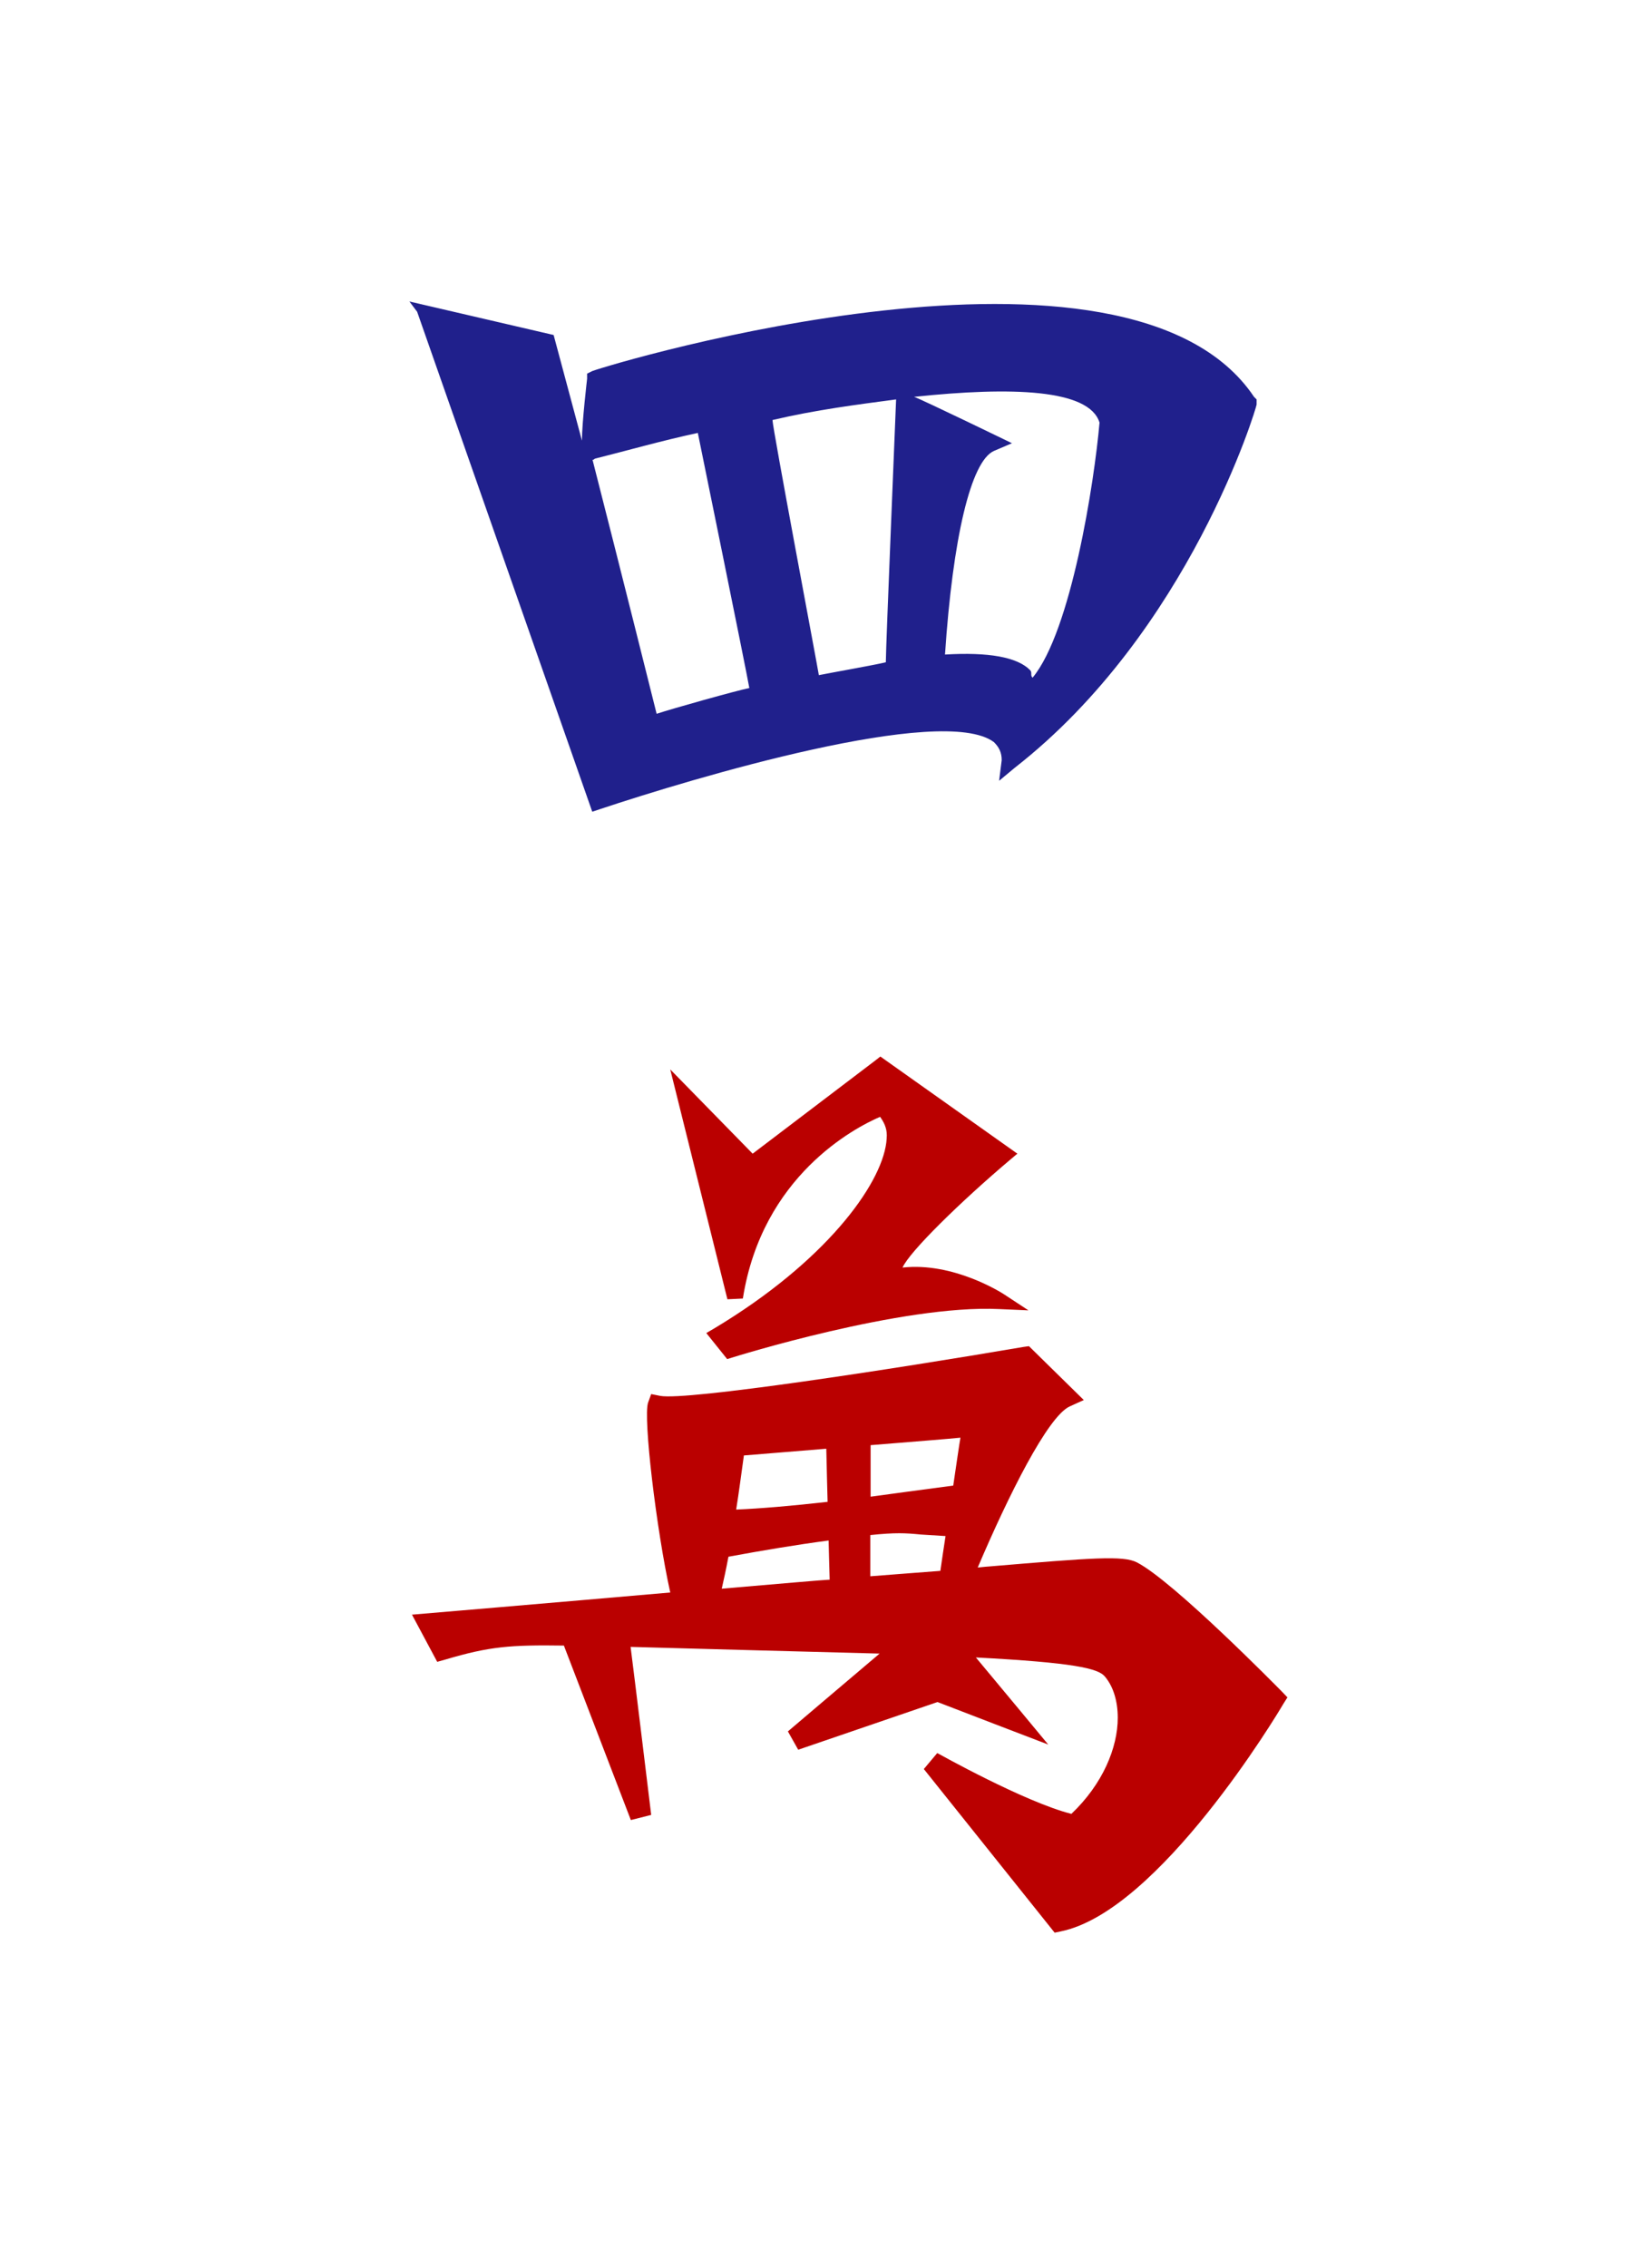 <?xml version="1.0" encoding="utf-8"?>
<!-- Generator: Adobe Illustrator 16.0.0, SVG Export Plug-In . SVG Version: 6.00 Build 0)  -->
<!DOCTYPE svg PUBLIC "-//W3C//DTD SVG 1.1//EN" "http://www.w3.org/Graphics/SVG/1.1/DTD/svg11.dtd">
<svg version="1.1"
	 id="svg2" xmlns:dc="http://purl.org/dc/elements/1.1/" xmlns:cc="http://creativecommons.org/ns#" xmlns:rdf="http://www.w3.org/1999/02/22-rdf-syntax-ns#" xmlns:svg="http://www.w3.org/2000/svg" xmlns:sodipodi="http://sodipodi.sourceforge.net/DTD/sodipodi-0.dtd" xmlns:inkscape="http://www.inkscape.org/namespaces/inkscape" sodipodi:docname="MJChar3.svg" inkscape:version="0.47pre4 r22446"
	 xmlns="http://www.w3.org/2000/svg" xmlns:xlink="http://www.w3.org/1999/xlink" x="0px" y="0px" width="64px" height="88px"
	 viewBox="0 0 64 88" enable-background="new 0 0 64 88" xml:space="preserve">
<sodipodi:namedview  showgrid="false" inkscape:cy="56.925611" inkscape:cx="-8.5496486" inkscape:zoom="1.4" borderopacity="1.0" bordercolor="#666666" pagecolor="#ffffff" id="base" inkscape:window-maximized="0" inkscape:window-y="107" inkscape:current-layer="layer1" inkscape:document-units="px" inkscape:window-x="756" inkscape:pageshadow="2" inkscape:pageopacity="0.0" inkscape:window-width="855" inkscape:window-height="838">
	</sodipodi:namedview>
<g id="use367" transform="translate(542.571,563.934)">
	<path id="path4411" fill="#BA0000" d="M-508.562-522.793c0,0-4.39,3.33-4.78,3.629c-0.32-0.33-3.2-3.27-3.2-3.27l2.22,8.92
		l0.6-0.029c0.75-4.761,4.35-6.631,5.33-7.051c0.141,0.2,0.26,0.42,0.26,0.72c0,0.09-0.01,0.18-0.02,0.28
		c-0.21,1.67-2.391,4.641-6.68,7.21l-0.31,0.181l0.81,1.01l0.2-0.061c0.06-0.02,6.589-2.06,10.36-1.88l1.14,0.05l-0.959-0.63
		c-0.08-0.05-1.951-1.25-3.931-1.03c0.28-0.629,2.261-2.56,4.15-4.159l0.31-0.261l-5.32-3.77L-508.562-522.793z"/>
	<path id="path4413" fill="#BA0000" d="M-492.792-498.293c-0.17-0.171-4.209-4.281-5.629-5.011c-0.53-0.271-1.711-0.18-5.75,0.16
		c0,0-0.17,0.01-0.43,0.04c1.189-2.79,2.719-5.86,3.569-6.25l0.55-0.25l-2.13-2.09l-0.21,0.029c-5.109,0.871-13.08,2.09-14.11,1.9
		l-0.35-0.07l-0.12,0.33c-0.2,0.561,0.32,4.93,0.86,7.37c-4.58,0.4-10.03,0.86-10.03,0.86l0.3,0.56l0.68,1.271l0.32-0.09
		c1.72-0.51,2.52-0.57,4.6-0.541c0.19,0.49,2.6,6.771,2.6,6.771l0.79-0.2c0,0-0.69-5.689-0.8-6.52c0.78,0.02,7.99,0.22,9.67,0.26
		c-1.09,0.92-3.561,3.02-3.561,3.02l0.4,0.711c0,0,5.15-1.76,5.41-1.851c0.25,0.101,4.3,1.65,4.3,1.65s-2.13-2.57-2.81-3.38
		c3.779,0.199,4.75,0.42,5.01,0.74c0.33,0.39,0.5,0.959,0.5,1.6c0,1.16-0.58,2.57-1.801,3.73c-1.819-0.461-5.17-2.341-5.209-2.36
		l-0.521,0.62l5.08,6.35l0.24-0.05c3.819-0.78,8.44-8.48,8.63-8.81l0.17-0.271L-492.792-498.293z M-505.552-506.283
		c-1.22,0.16-2.77,0.369-3.209,0.43c0-0.33,0-1.17,0-2c1.619-0.13,3.109-0.25,3.489-0.29
		C-505.321-507.873-505.421-507.164-505.552-506.283z M-510.482-507.714c0.02,0.841,0.04,1.75,0.051,2.061
		c-1.41,0.159-2.601,0.26-3.551,0.3c0.1-0.62,0.19-1.311,0.3-2.1C-513.442-507.474-512.062-507.584-510.482-507.714z
		 M-514.542-502.283c0.08-0.351,0.17-0.76,0.26-1.24c1.3-0.24,2.61-0.46,3.89-0.63c0.01,0.479,0.03,1.1,0.041,1.52
		C-510.601-502.623-512.312-502.474-514.542-502.283z M-508.772-502.764c0-0.48,0-1.18,0-1.6c0.979-0.101,1.36-0.08,1.96-0.021
		l0.961,0.06c-0.07,0.461-0.141,0.921-0.201,1.351C-507.142-502.894-508.382-502.793-508.772-502.764z"/>
</g>
<path id="path785" fill="#20208C" d="M16.2,12.1L23,31.5l0.3-0.1c3.6-1.2,13.3-4.1,15.3-2.6c0.2,0.2,0.301,0.4,0.301,0.7L38.8,30.3
	l0.601-0.5c6.8-5.3,9.399-14,9.399-14.1v-0.2l-0.1-0.1c-4.9-7.3-24.9-1.3-25.7-1l-0.2,0.1v0.2c0,0-0.2,1.7-0.2,2.4
	c-0.4-1.5-1.1-4.1-1.1-4.1l-5.6-1.3L16.2,12.1L16.2,12.1z M23.1,17.8c1.2-0.3,2.6-0.7,4-1l0,0c0,0,1.9,9.3,2,9.9
	c-0.5,0.1-3,0.8-3.6,1c-0.1-0.4-1.4-5.6-2.5-9.9C23,17.9,23.1,17.8,23.1,17.8z M34.8,15.5c0,0.1-0.399,9.6-0.399,10.2
	C34,25.8,32.3,26.1,31.8,26.2c-0.1-0.6-1.8-9.6-1.8-9.9C31.7,15.9,33.3,15.7,34.8,15.5z M42.7,16.4c-0.2,2.3-1.101,8.1-2.601,9.9
	c-0.1-0.1,0-0.2-0.1-0.3c-0.5-0.5-1.6-0.7-3.3-0.6c0.3-4.5,1-7.5,1.899-7.9l0.701-0.3c0,0-3.5-1.7-3.801-1.8
	C39.301,15,42.301,15.1,42.7,16.4L42.7,16.4z"/>
</svg>
